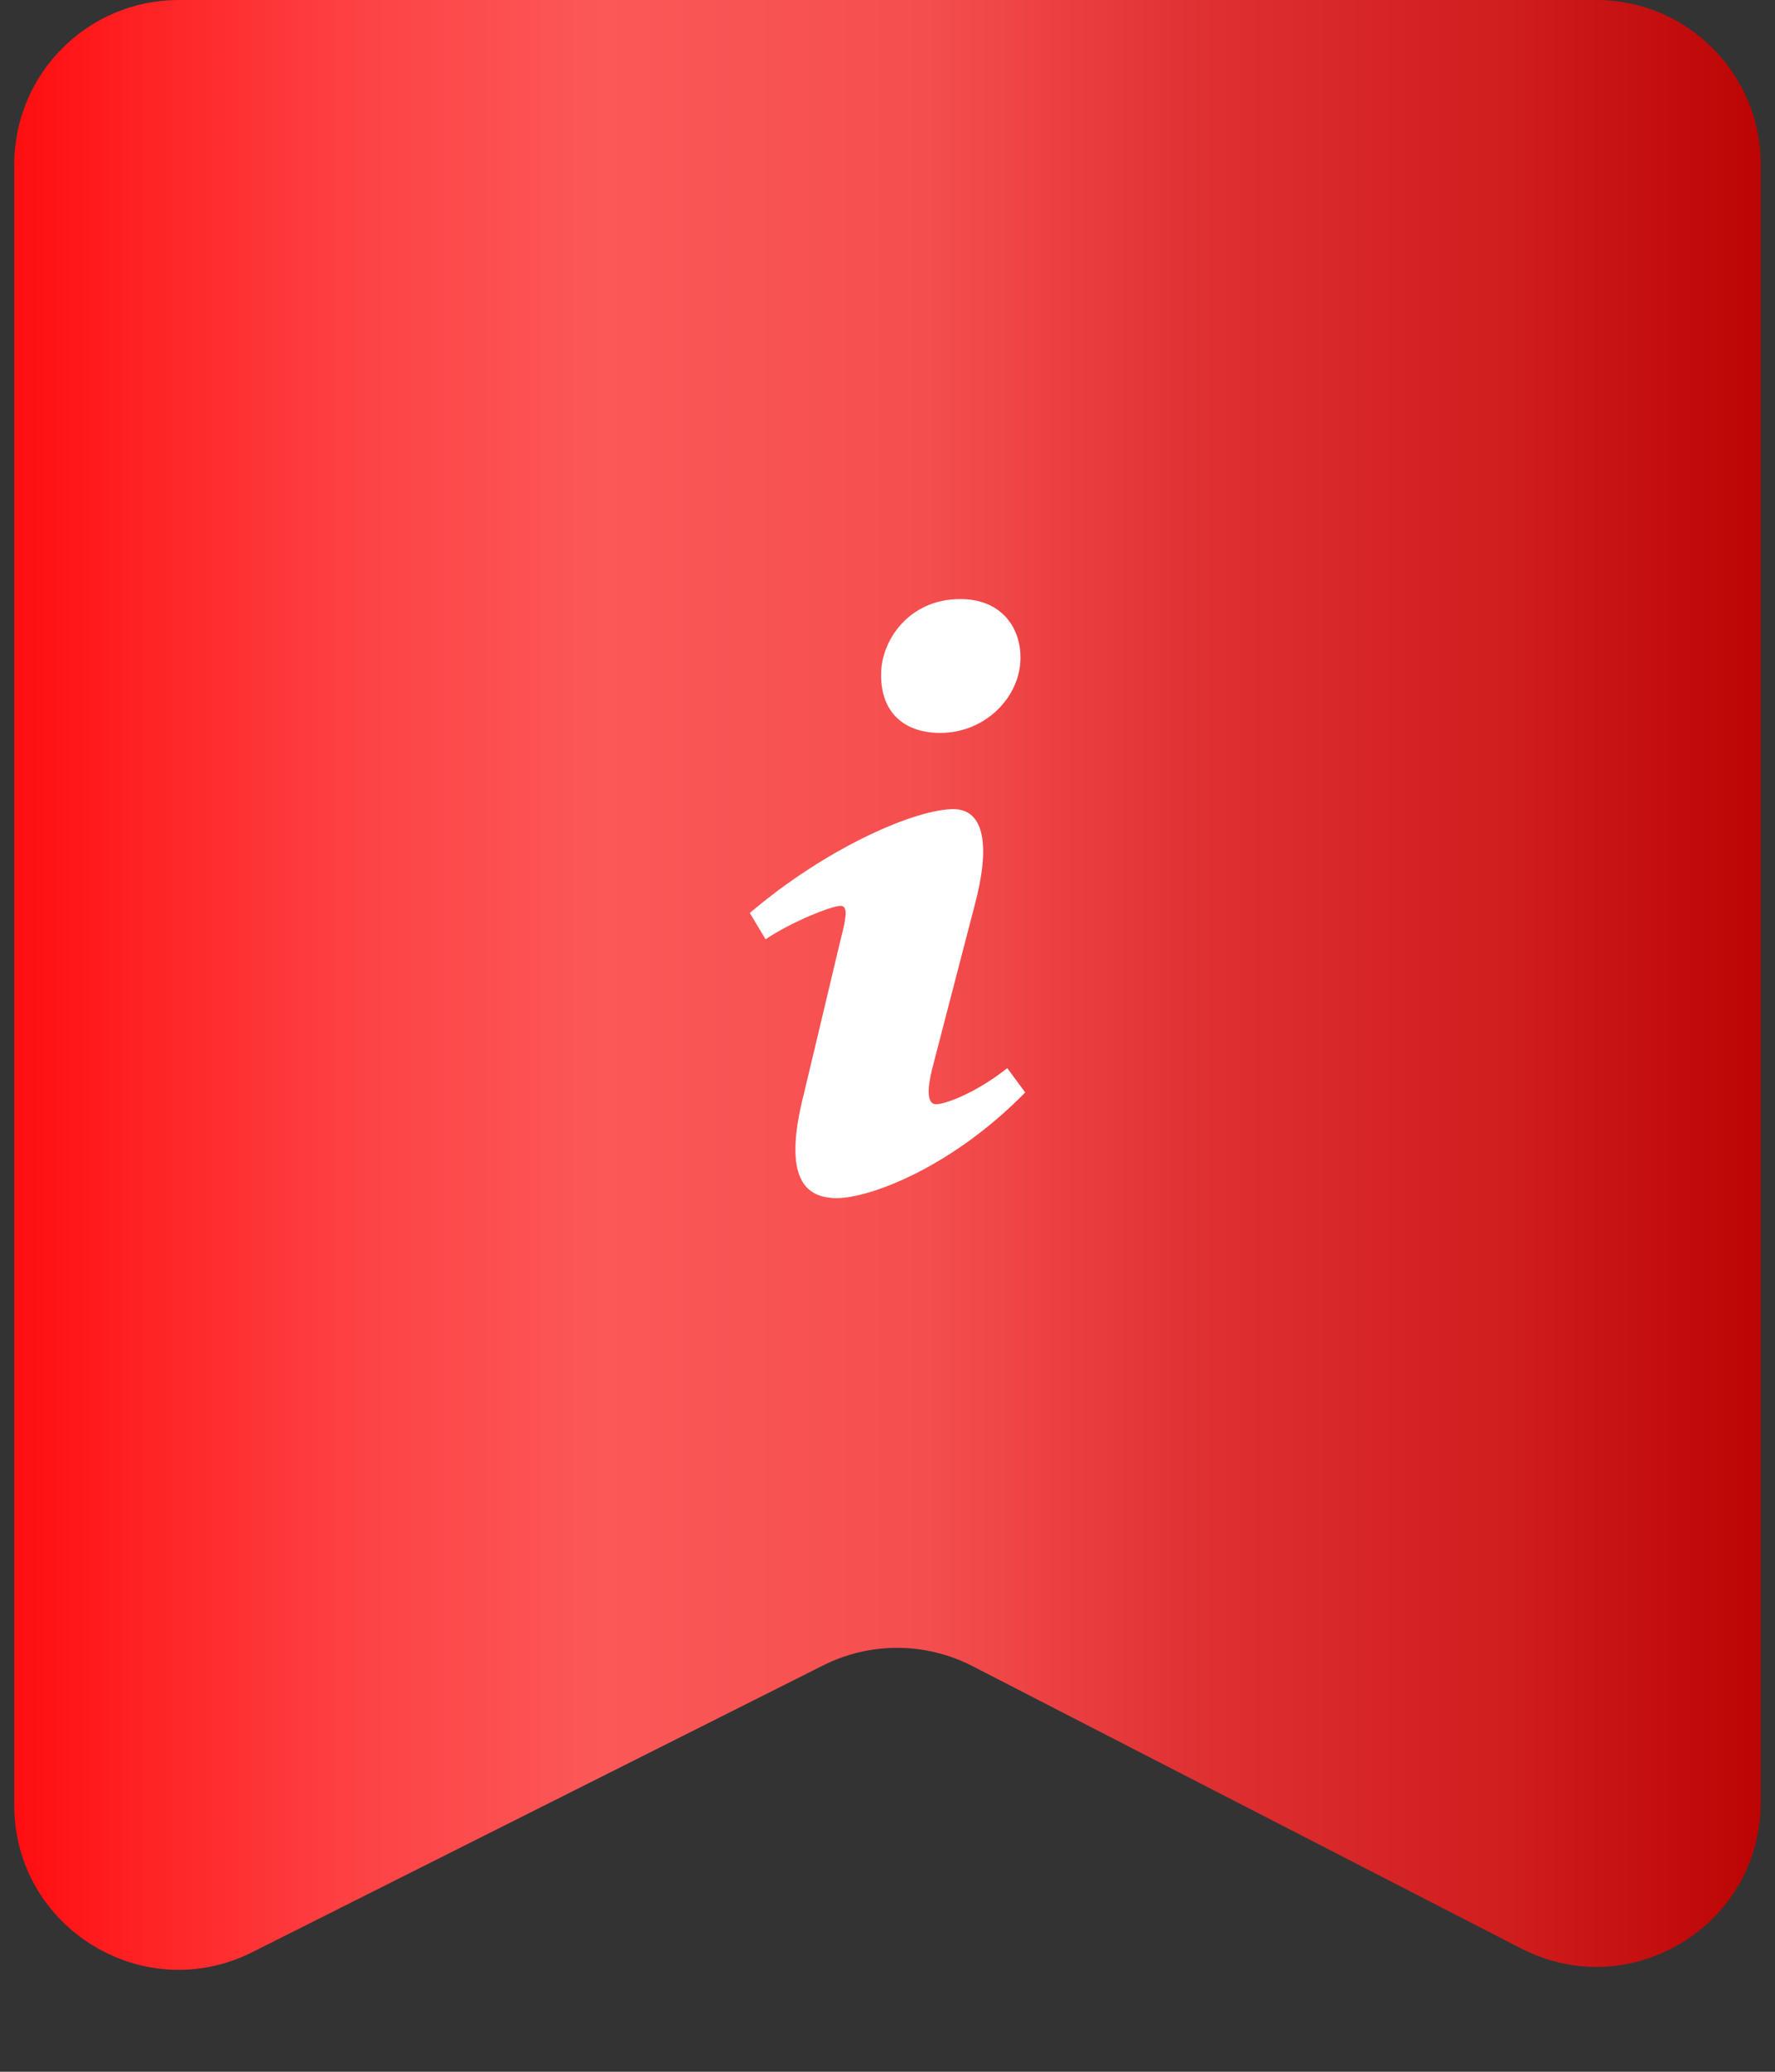 <svg width="54" height="63" viewBox="0 0 54 63" fill="none" xmlns="http://www.w3.org/2000/svg">
<rect x="0" y="0" width="54" height="63" fill="#333333" stroke="none"/>
<path d="M48.566 0H5.434C2.672 0 0.434 2.239 0.434 5V54.895C0.434 58.615 4.352 61.032 7.677 59.363L25.049 50.64C26.476 49.924 28.16 49.932 29.58 50.662L46.279 59.252C49.607 60.963 53.566 58.547 53.566 54.806V5C53.566 2.239 51.328 0 48.566 0Z" fill="url(#paint0_linear_441_1627)"/>
<g clip-path="url(#clip0_441_1627)">
<path d="M29.216 18.217C30.436 18.217 31.046 19.047 31.046 19.999C31.046 21.188 29.986 22.287 28.606 22.287C27.45 22.287 26.776 21.604 26.808 20.475C26.808 19.525 27.611 18.217 29.216 18.217ZM25.46 36.434C24.497 36.434 23.791 35.84 24.465 33.224L25.57 28.586C25.763 27.844 25.794 27.547 25.57 27.547C25.282 27.547 24.032 28.058 23.291 28.564L22.811 27.762C25.153 25.771 27.848 24.605 29.005 24.605C29.968 24.605 30.128 25.764 29.647 27.547L28.38 32.421C28.156 33.282 28.252 33.579 28.477 33.579C28.766 33.579 29.713 33.222 30.644 32.48L31.19 33.221C28.911 35.541 26.422 36.434 25.46 36.434Z" fill="white"/>
</g>
<defs>
<linearGradient id="paint0_linear_441_1627" x1="0.434" y1="31.5" x2="53.566" y2="31.5" gradientUnits="userSpaceOnUse">
<stop stop-color="#FF0E10"/>
<stop offset="0.186" stop-color="#FD4042"/>
<stop offset="0.336" stop-color="#FC5858"/>
<stop offset="0.523" stop-color="#F54E4F"/>
<stop offset="0.68" stop-color="#DF3032"/>
<stop offset="0.856" stop-color="#D01D1E"/>
<stop offset="1" stop-color="#BC0404"/>
</linearGradient>
<clipPath id="clip0_441_1627">
<rect width="18.217" height="18.217" fill="white" transform="translate(17.892 18.217)"/>
</clipPath>
</defs>
</svg>
